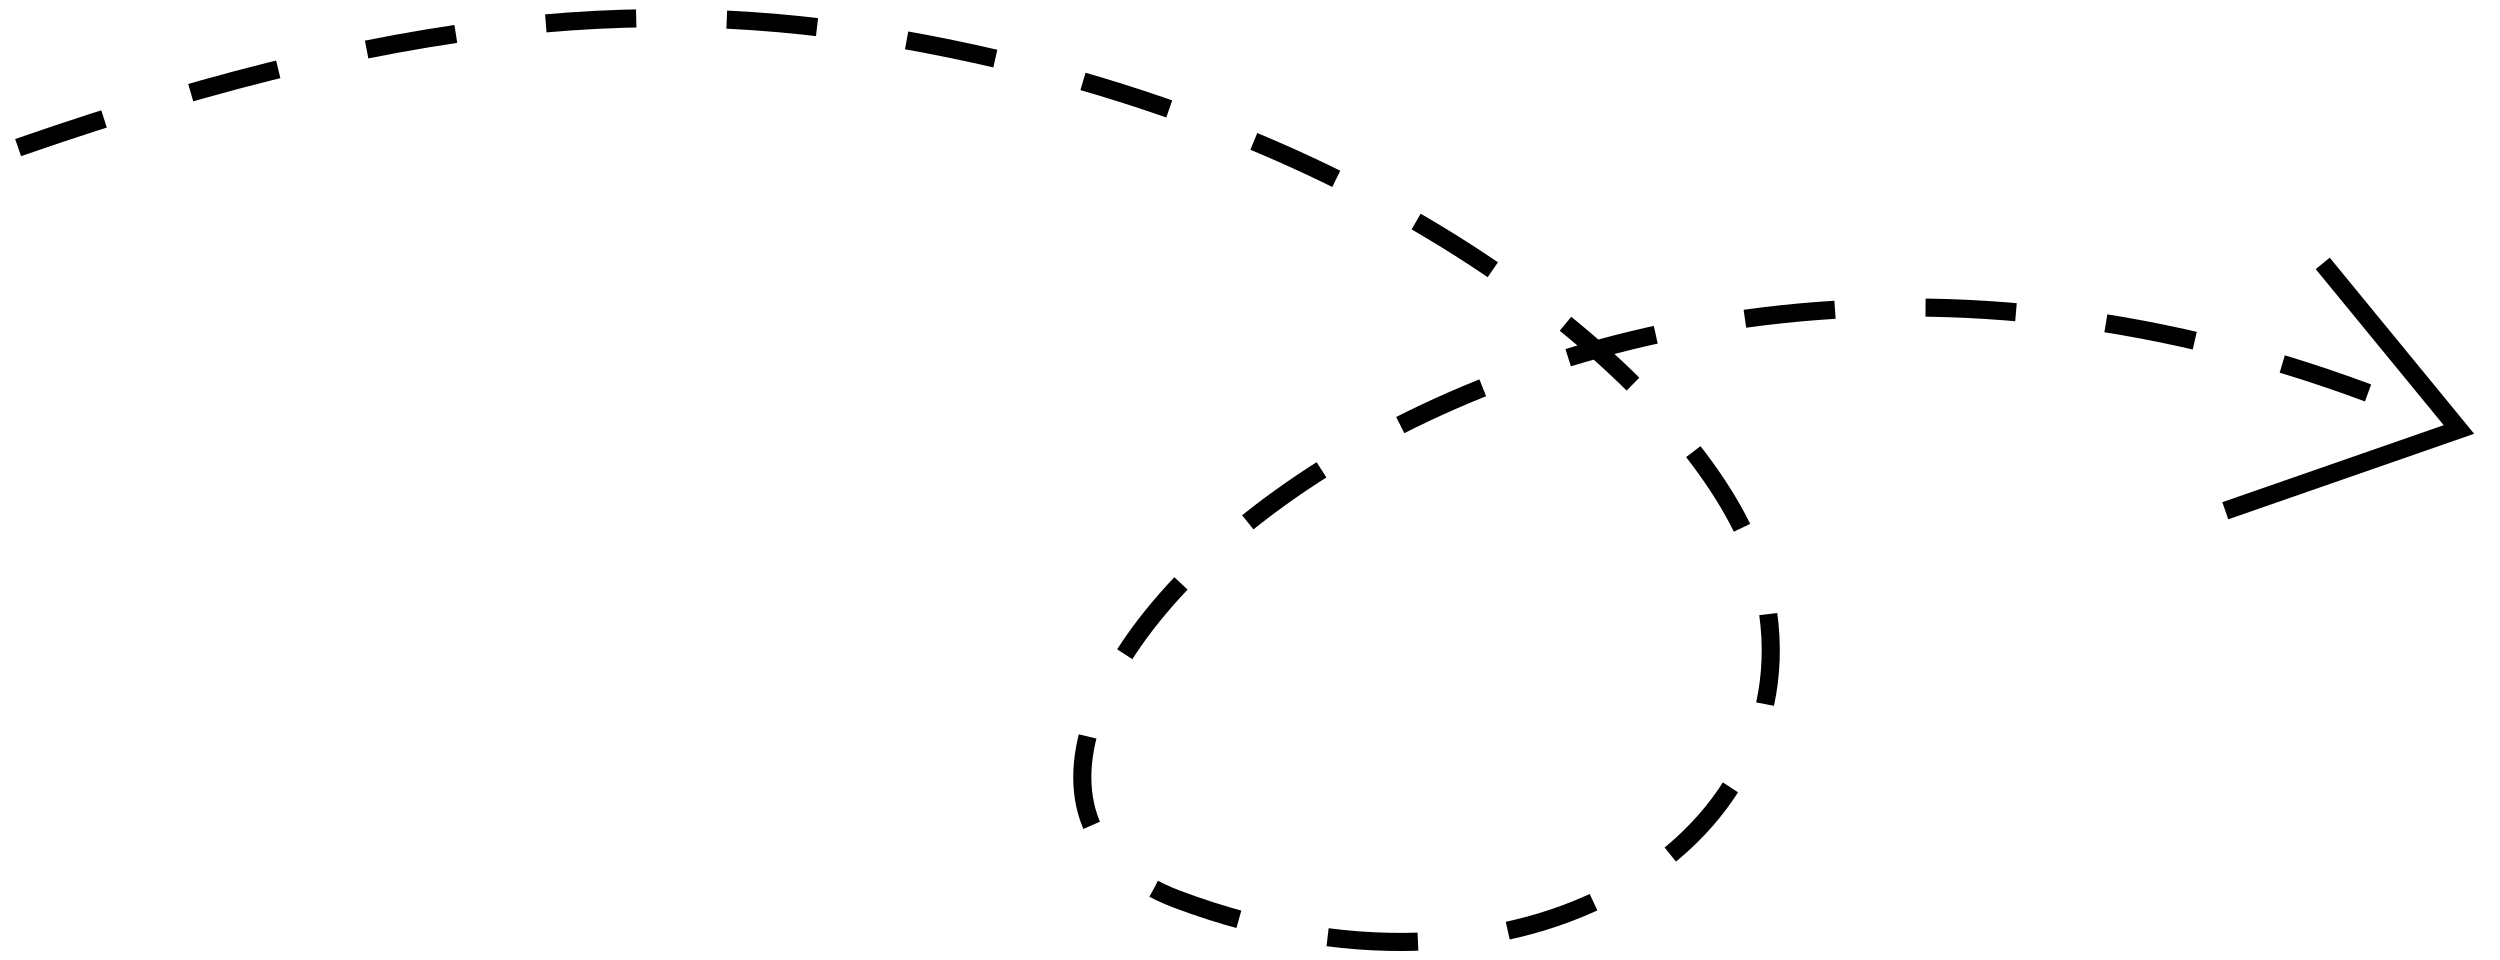 <svg width="138" height="53" viewBox="0 0 138 53" fill="none" xmlns="http://www.w3.org/2000/svg">
<path d="M1 8.147C24 0.147 38 -0.281 52.5 2.7C79 8.147 94.315 22.647 97 31.2C101.5 45.533 85 57.147 65 49.647C45 42.147 85 1.147 135.5 23.647" stroke="black" stroke-dasharray="5 5"/>
<path d="M128.214 14.54L135.732 23.707L122.836 28.193" stroke="black"/>
</svg>
